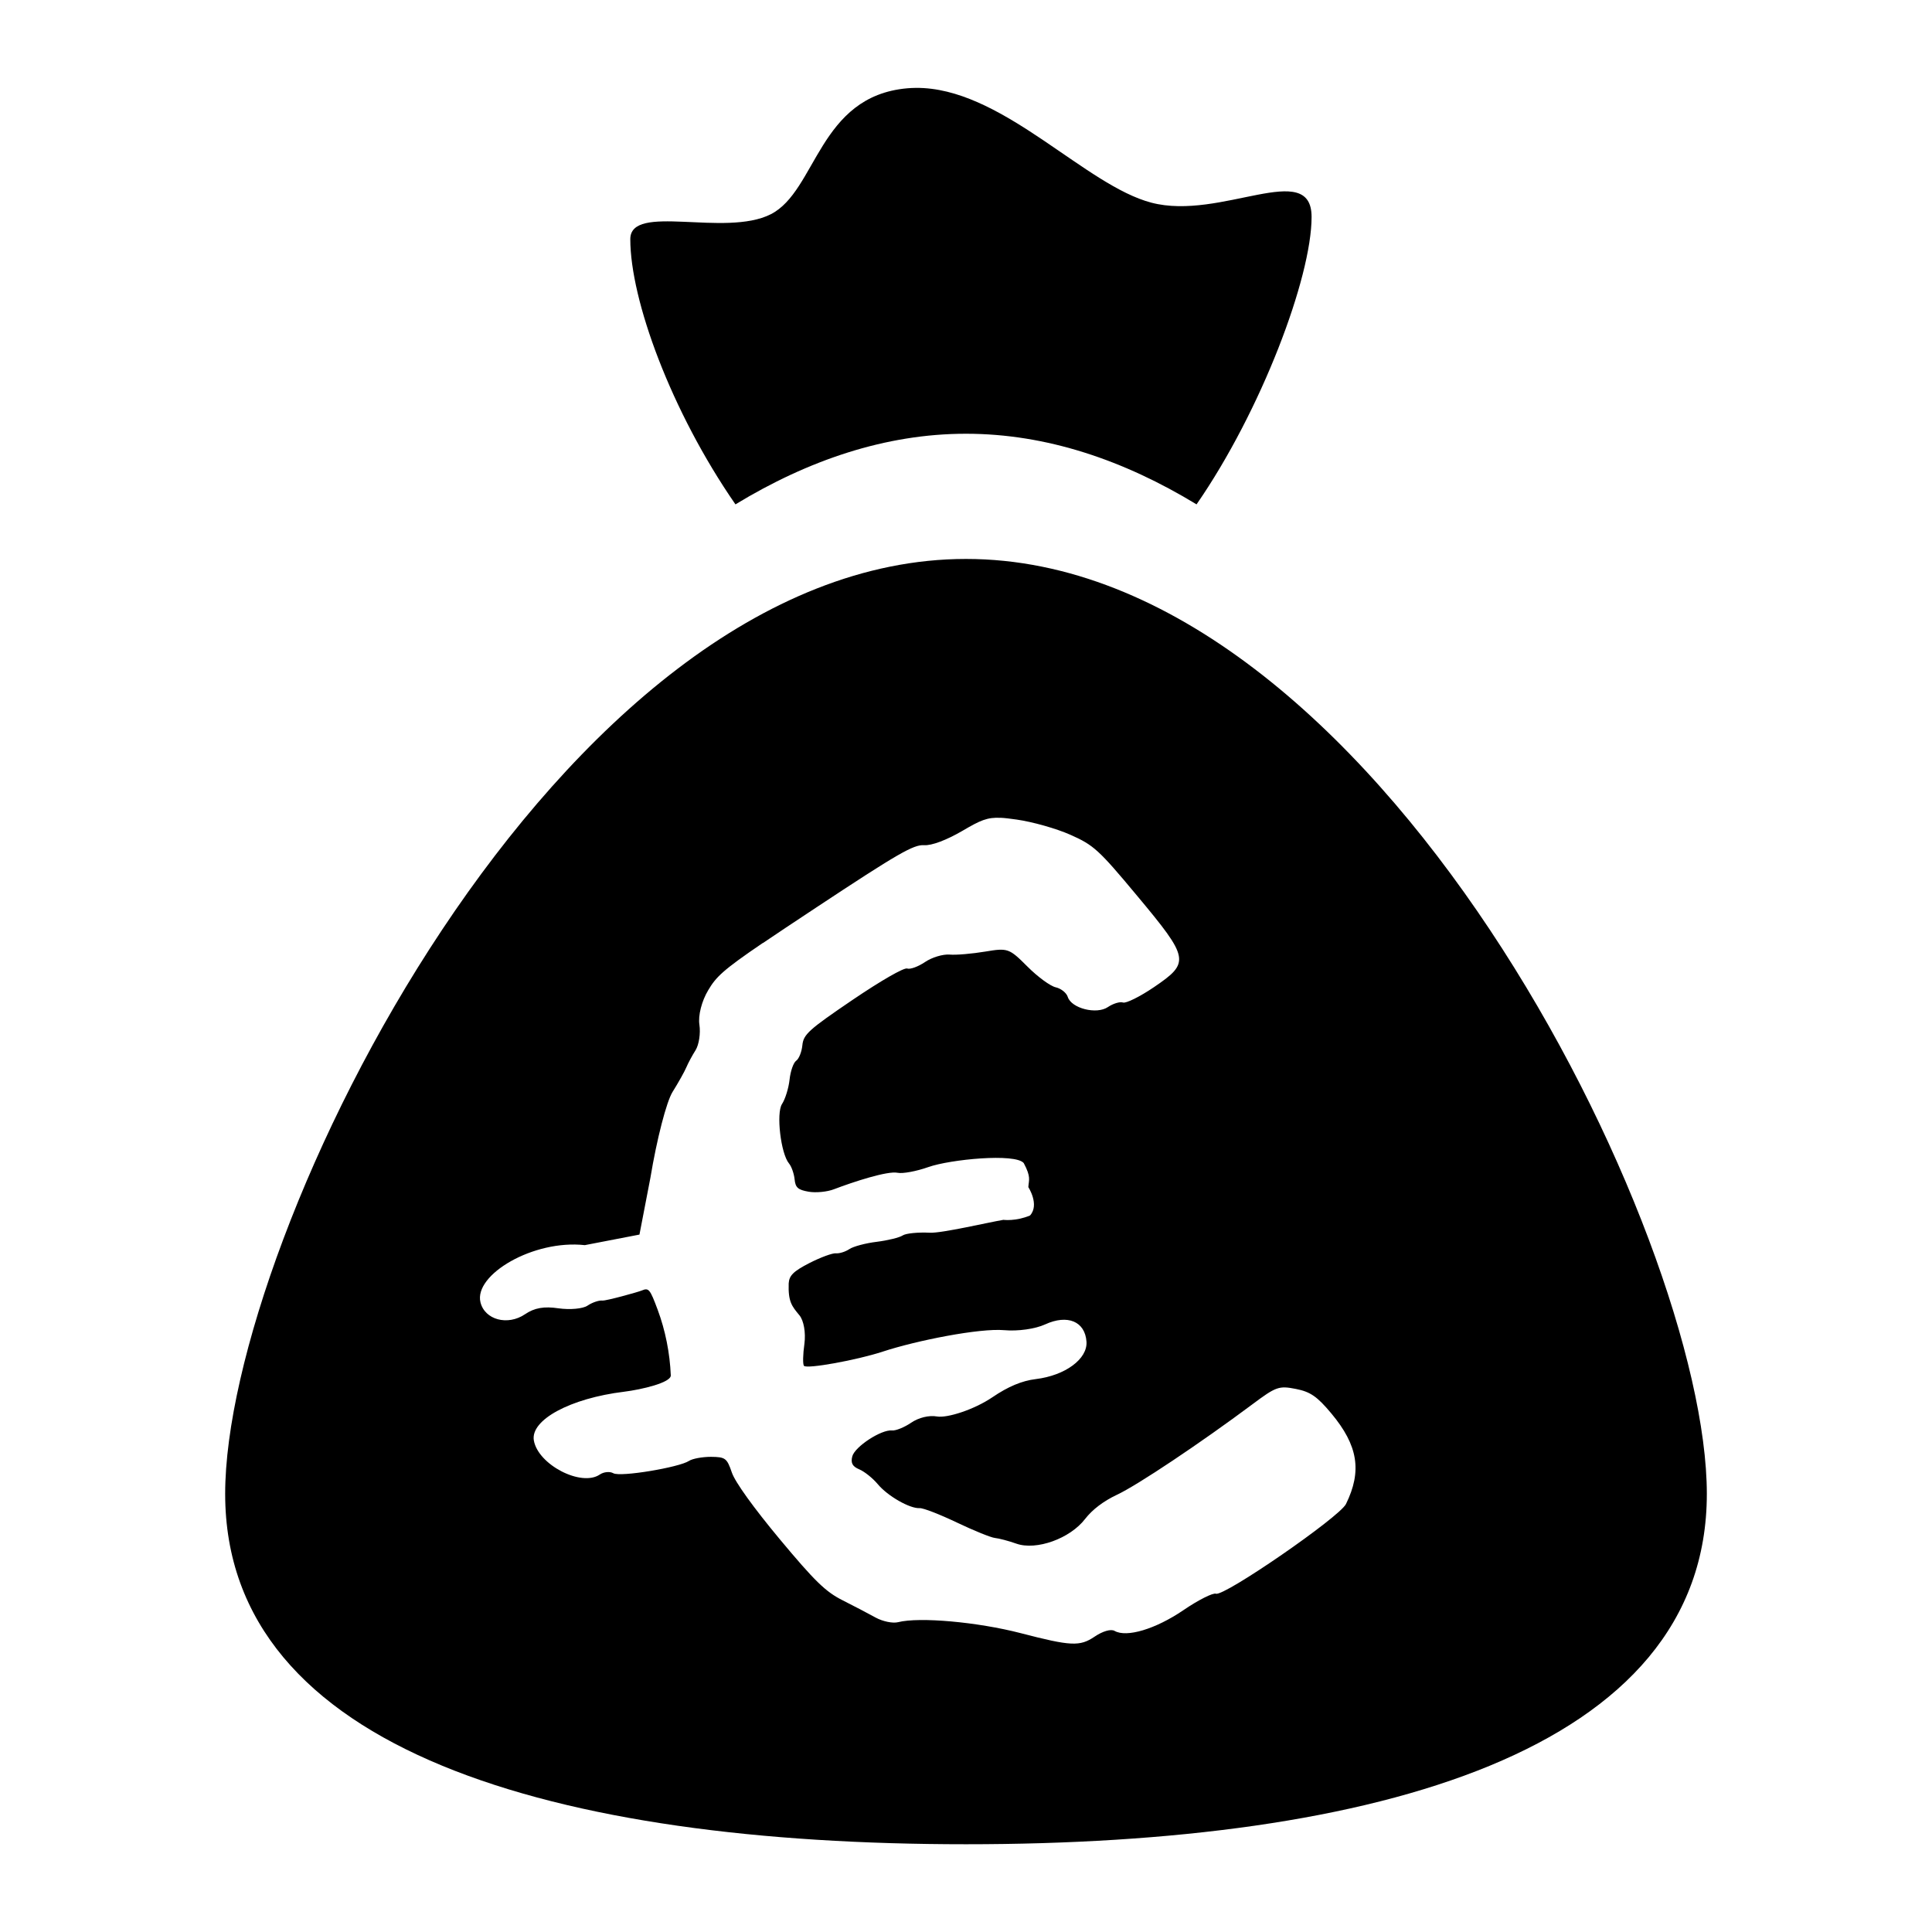 <svg fill="currentcolor" viewBox="0 0 29.104 29.104" xmlns="http://www.w3.org/2000/svg"><path d="m-240.213 46.057c-.083-.005-.166-.004-.25.003-1.337.118-1.365 1.545-2.055 1.897-.691.351-2.117-.173-2.117.376 0 .912.611 2.588 1.584 3.995 1.093-.664 2.26-1.064 3.473-1.064 1.213 0 2.38.399 3.473 1.064.974-1.407 1.733-3.419 1.733-4.33 0-.88-1.367.061-2.414-.215-.982-.258-2.18-1.65-3.428-1.726zm.635 7.093c-6.164 0-11.16 10.2-11.16 14.083 0 3.883 4.996 5.279 11.16 5.279 6.164 0 11.16-1.396 11.16-5.279 0-3.883-4.997-14.083-11.16-14.083zm.517 3.899c.068.003.146.013.245.027.237.033.601.136.81.229.351.156.425.222 1.004.917.792.949.802 1.007.255 1.379-.211.143-.421.247-.466.231-.045-.016-.148.015-.228.069-.17.115-.549.02-.604-.153-.02-.063-.102-.127-.181-.145-.08-.017-.273-.158-.428-.314-.274-.274-.294-.281-.635-.224-.194.032-.435.054-.536.045-.101-.008-.267.042-.37.112-.103.07-.224.114-.269.098-.048-.017-.394.182-.822.472-.663.45-.741.521-.757.684-.01.1-.052.205-.093.233-.041.028-.086.156-.1.286-.014.129-.066.294-.114.367-.089.136-.019.746.106.895.038.046.075.153.084.237.012.126.05.16.211.188.108.019.281.003.385-.038.291-.111.805-.279.956-.247.075.016.283-.022.463-.086.328-.116 1.311-.212 1.437-.06.113.213.076.251.069.362 0 0 .172.264.026.427-.214.091-.402.066-.402.066-.221.037-.929.203-1.107.194-.178-.009-.362.009-.41.041-.048.032-.224.075-.391.096-.168.02-.352.07-.411.109-.059.04-.15.069-.203.064-.053-.005-.234.062-.402.148-.241.124-.303.188-.31.306-.009.276.047.341.161.479.066.078.098.262.076.429-.023.161-.026.311-.007.333.042.051.798-.086 1.187-.214.511-.168 1.461-.356 1.831-.323.206.018.465-.018.615-.087.338-.155.601-.045.623.259.019.261-.32.511-.764.565-.208.025-.416.112-.654.274-.273.185-.679.316-.835.289-.119-.021-.275.017-.388.094-.104.071-.233.122-.288.117-.16-.018-.56.243-.599.39-.026.101.003.153.106.196.078.033.203.133.278.223.15.18.484.37.631.361.052-.004.303.094.559.216.256.122.514.227.574.233.06.006.206.044.324.086.3.106.808-.076 1.035-.372.109-.141.277-.269.481-.365.305-.142 1.259-.78 2.039-1.362.357-.267.4-.282.654-.232.22.043.322.114.536.37.402.482.464.867.22 1.364-.097.197-1.834 1.395-1.959 1.351-.045-.016-.266.095-.49.248-.419.285-.855.416-1.037.312-.056-.032-.18.005-.301.087-.222.15-.355.144-1.113-.053-.65-.168-1.526-.247-1.848-.165-.079.02-.23-.011-.336-.069-.105-.058-.33-.176-.499-.261-.255-.128-.417-.285-.948-.922-.392-.471-.671-.858-.72-1.002-.074-.217-.097-.235-.315-.237-.129 0-.279.027-.332.062-.145.096-1.031.246-1.139.185-.052-.03-.144-.021-.204.02-.279.189-.93-.149-.993-.514-.053-.31.55-.635 1.361-.734.26-.032.709-.137.702-.247-.014-.335-.082-.677-.197-.986-.116-.312-.135-.336-.239-.292-.062.026-.539.157-.593.152-.054-.006-.155.029-.225.076-.07.048-.266.065-.436.041-.22-.033-.365-.007-.506.089-.261.177-.606.085-.671-.18-.102-.415.797-.947 1.572-.861l.823-.159.165-.856c.097-.585.242-1.145.333-1.292.089-.142.182-.309.208-.371.026-.062.089-.18.14-.26.05-.081.077-.253.057-.383-.021-.137.034-.355.133-.52.117-.197.214-.298.821-.71h.003c.202-.137.461-.309.795-.53 1.236-.817 1.474-.955 1.633-.944.113.008.337-.076.577-.216.27-.159.374-.206.576-.196z" transform="translate(254.13 -44.73)"/></svg>
